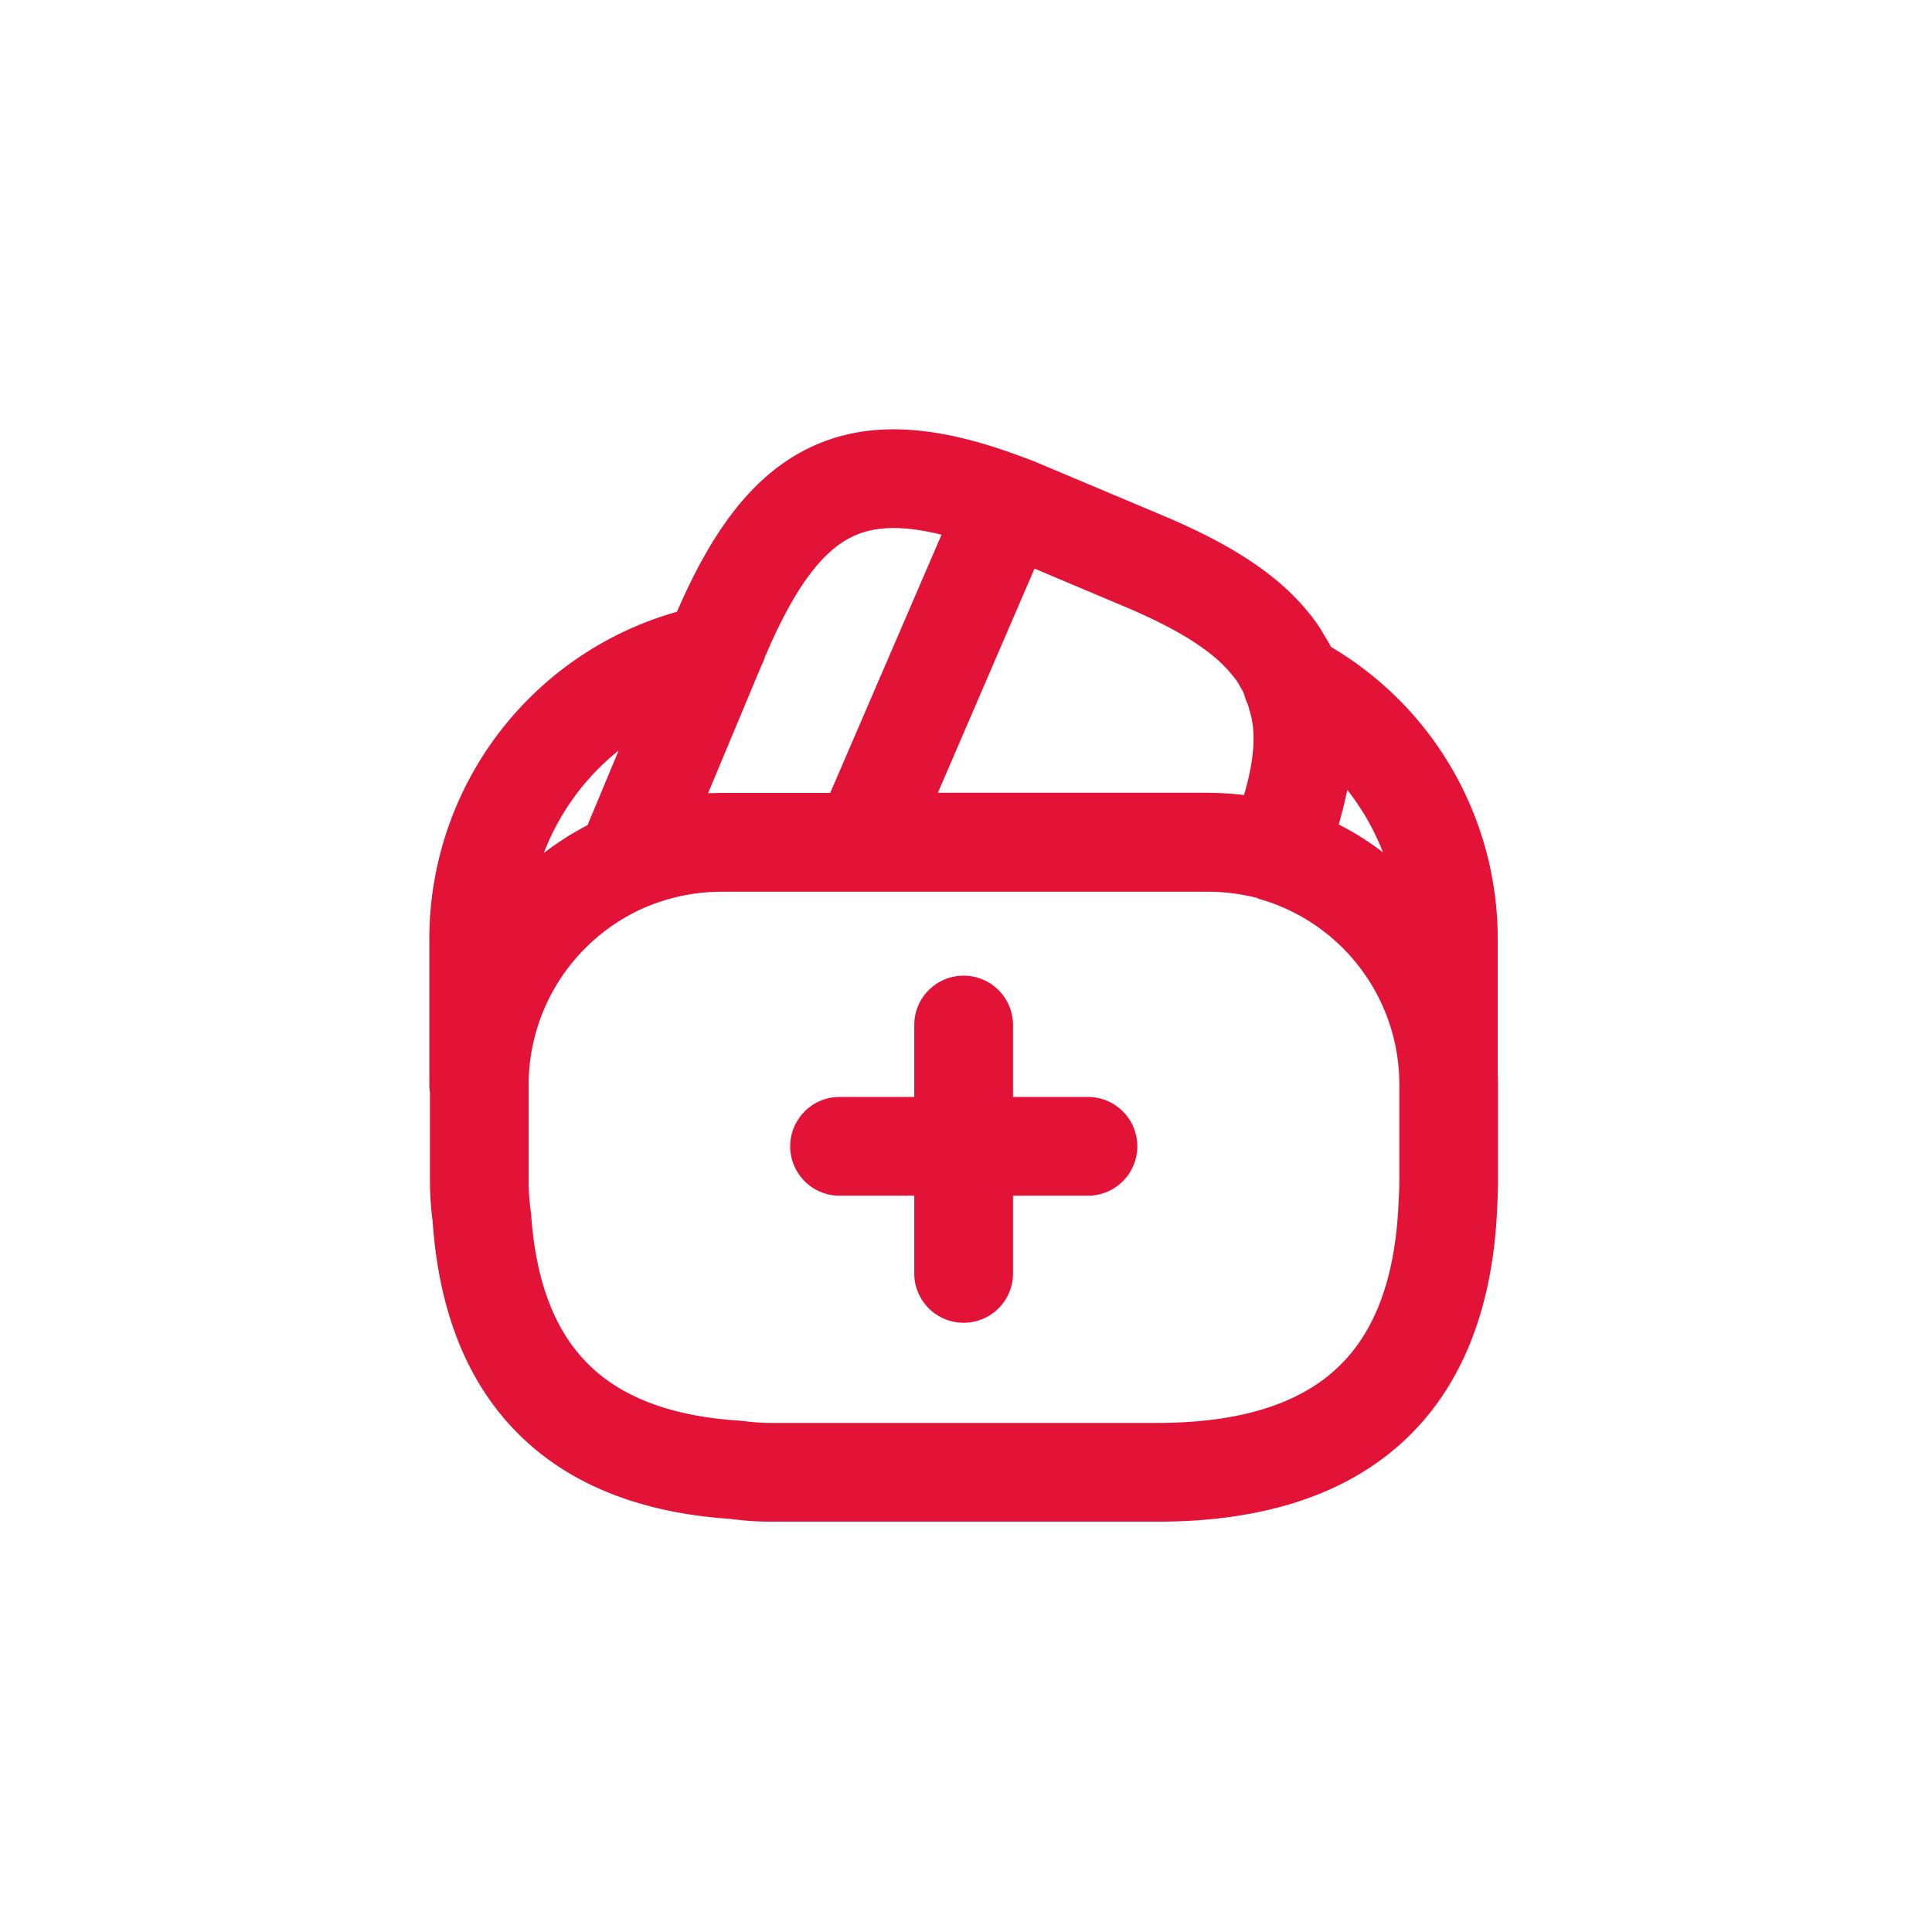<svg xmlns="http://www.w3.org/2000/svg" width="18" height="18" fill="none" viewBox="0 0 18 18">
  <path fill="#E31337" fill-rule="evenodd" d="M7.146 6.076c.292-.675.555-.968.812-1.084.184-.083.433-.105.814-.01L7.735 7.387H6.72l-.123.003.468-1.12.003-.006.016-.04.03-.067a.459.459 0 0 0 .014-.039l.004-.011.015-.03Zm5.254-.05a1.323 1.323 0 0 0-.06-.103 1.44 1.44 0 0 0-.156-.225c-.314-.385-.797-.665-1.386-.91l-1.021-.43-.008-.003-.023-.01c-.045-.019-.143-.061-.206-.082l-.008-.003c-.715-.27-1.37-.369-1.952-.106-.577.26-.958.82-1.27 1.539l-.004.007A3.167 3.167 0 0 0 4 8.75v1.356c0 .025.002.05.006.074v.829c0 .13.01.257.025.373.056.804.304 1.483.795 1.974.492.492 1.17.74 1.974.795.117.015.243.026.373.026h3.61c.924 0 1.705-.22 2.27-.728.567-.511.845-1.25.893-2.137v-.007c.005-.09.01-.192.01-.296v-.903c0-.03 0-.06-.002-.09V8.75A3.157 3.157 0 0 0 12.4 6.027Zm-.688 2.34a1.873 1.873 0 0 0-.47-.058H6.725c-.25 0-.485.05-.71.144a1.805 1.805 0 0 0-1.09 1.654v.903a2.096 2.096 0 0 0 .023.298c.044.662.237 1.107.529 1.399.29.291.737.485 1.398.529l.03.002c.092.012.182.02.268.02h3.61c.79 0 1.317-.188 1.654-.492.333-.3.55-.775.59-1.502.005-.094.01-.175.01-.254v-.867a1.798 1.798 0 0 0-1.275-1.758.454.454 0 0 1-.05-.017Zm1.173-.424a2.245 2.245 0 0 0-.333-.583 3.52 3.52 0 0 1-.08.322c.146.074.284.162.413.26ZM8.978 9.09a.46.46 0 0 1 .46.46v.67h.698a.46.46 0 1 1 0 .92h-.698v.724a.46.46 0 1 1-.92 0v-.724h-.696a.46.46 0 1 1 0-.92h.696v-.67a.46.46 0 0 1 .46-.46Zm.66-3.792-.9 2.088h2.499c.116 0 .234.007.353.021.107-.362.109-.61.051-.79a.49.49 0 0 1-.008-.03.286.286 0 0 0-.016-.044.46.46 0 0 1-.024-.068.26.26 0 0 0-.035-.07.526.526 0 0 0-.082-.12l-.004-.005c-.167-.206-.48-.415-1.027-.642l-.002-.001-.806-.34Zm-4.57 2.648a2.73 2.73 0 0 1 .406-.258l.29-.696c-.31.248-.552.577-.697.954Z" clip-rule="evenodd"/>
</svg>
